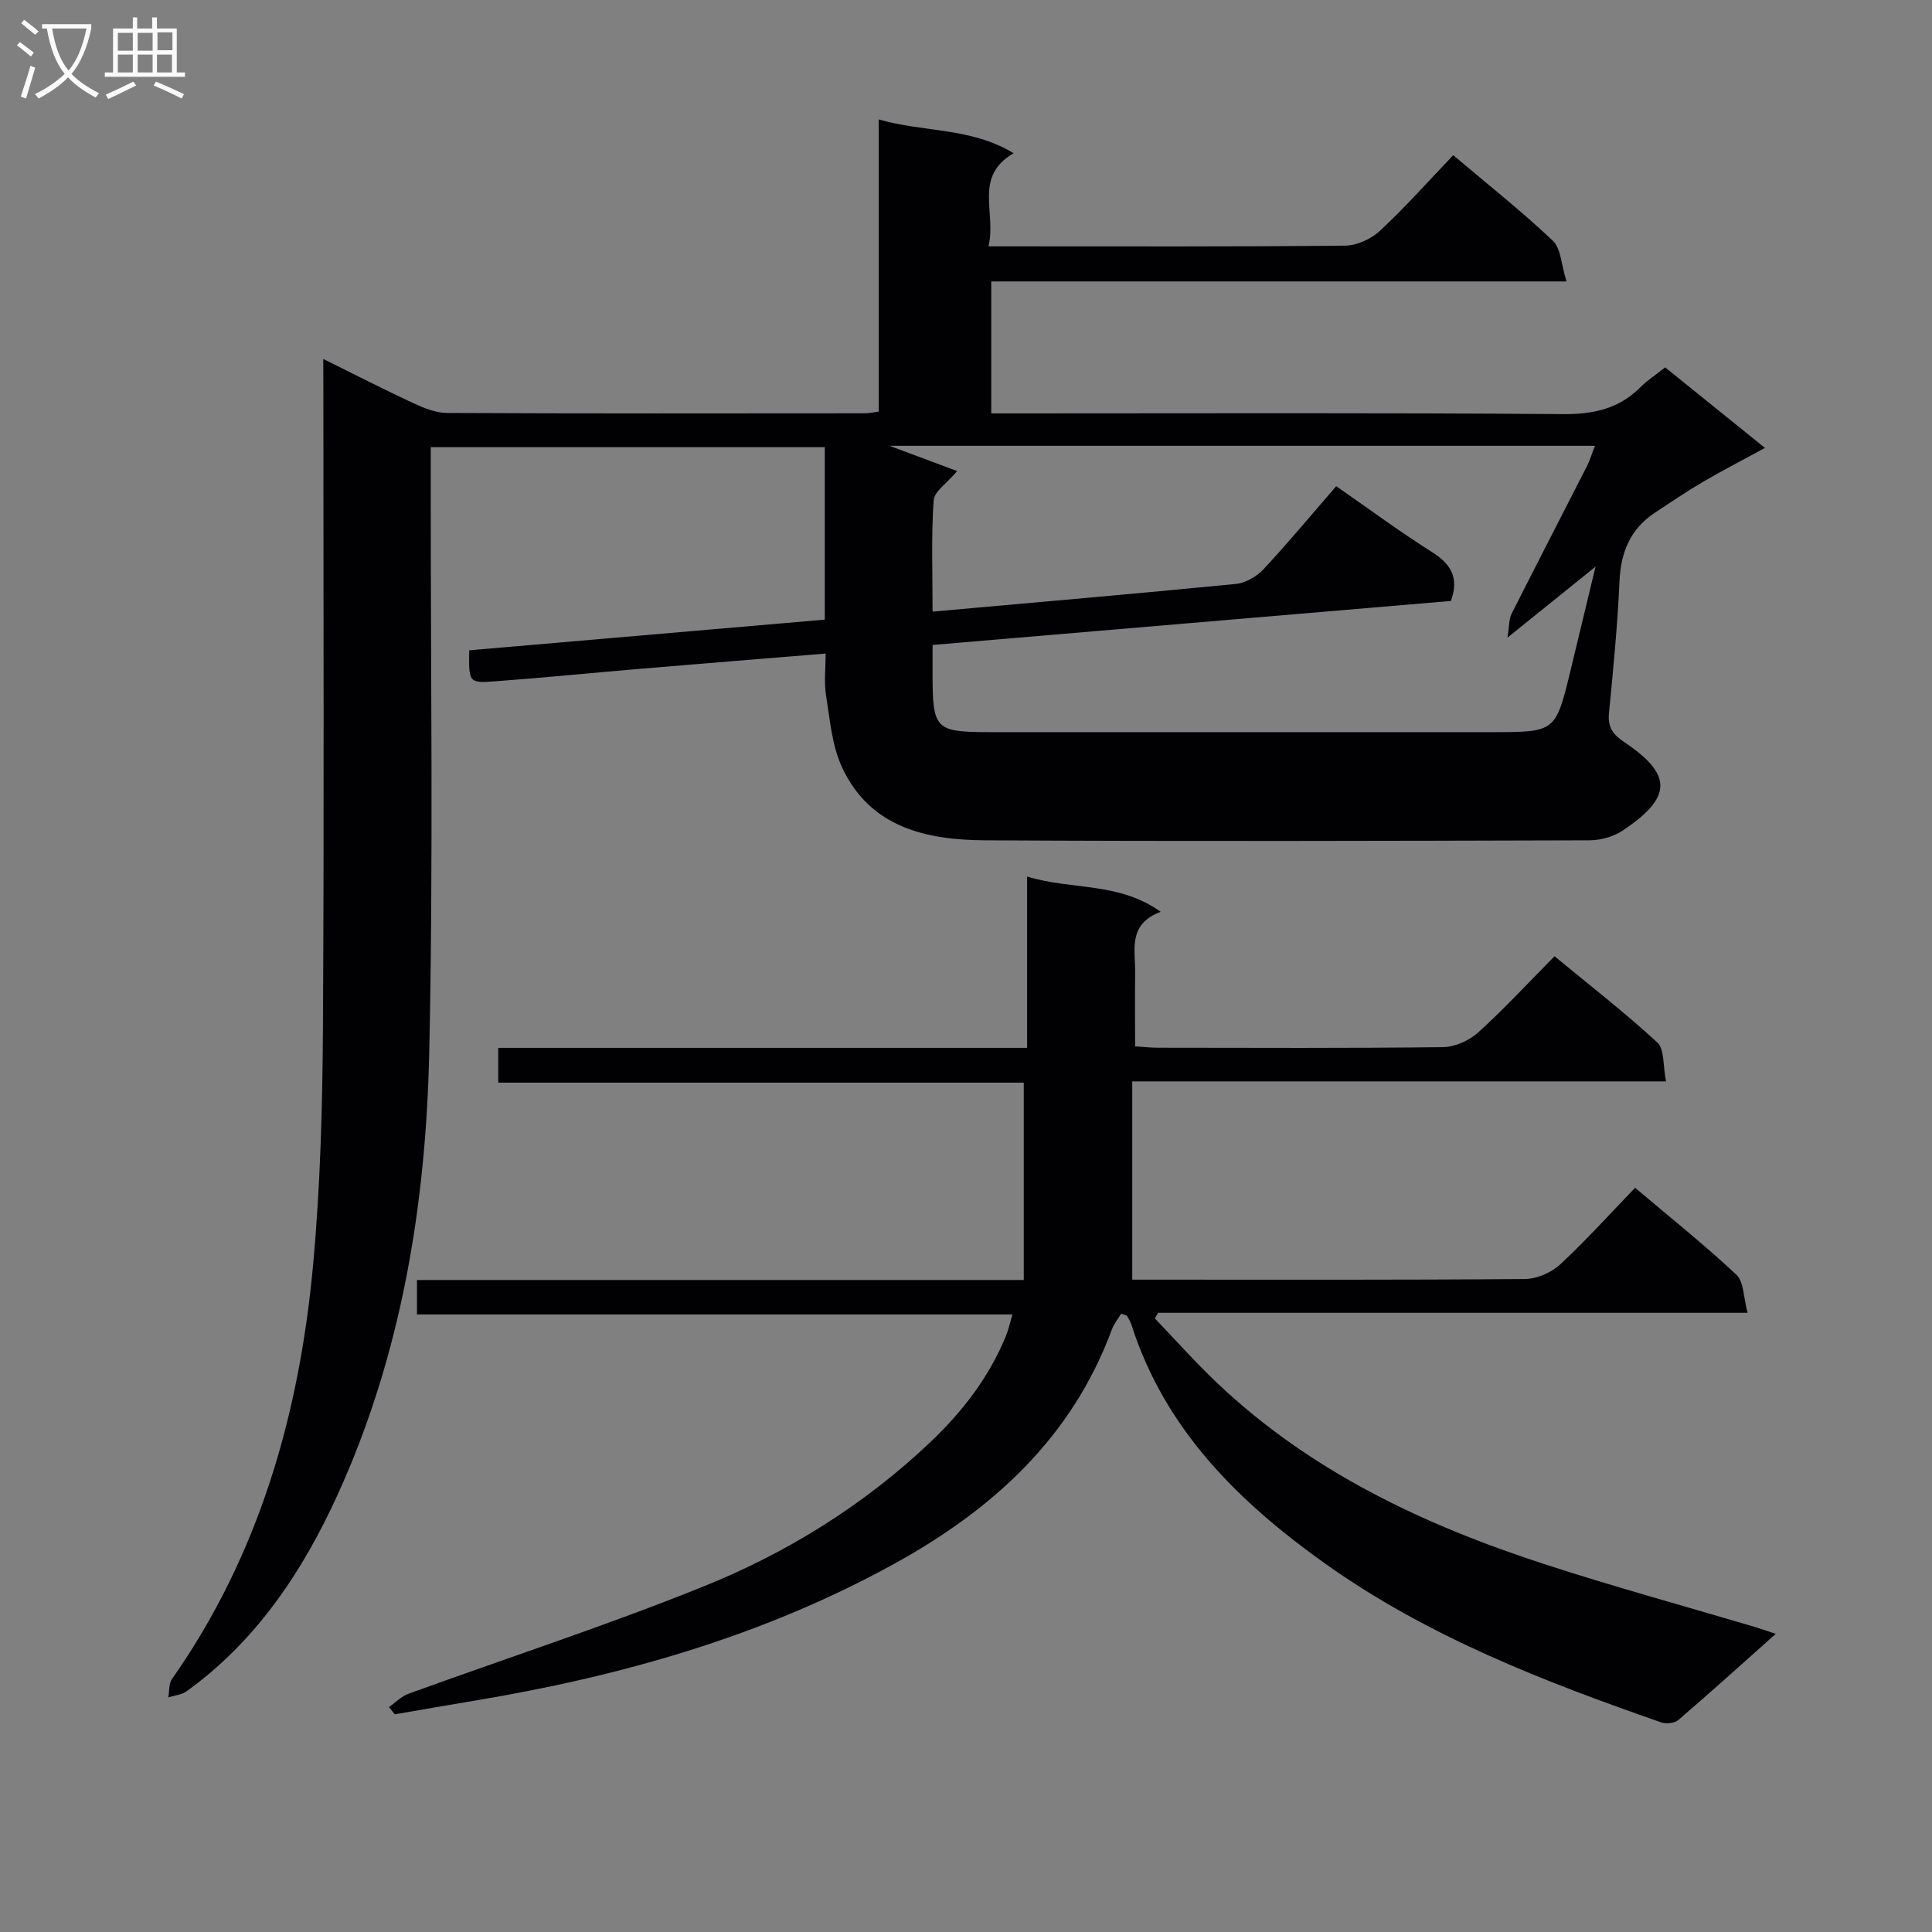 <svg enable-background="new 0 0 400 400" viewBox="0 0 400 400" xmlns="http://www.w3.org/2000/svg"><rect x="0" y="0" width="400" height="400" fill="#808080" stroke="none"/><path d="m66.93 74.32c6.75 3.33 12.61 6.35 18.58 9.12 2.21 1.02 4.69 2.05 7.06 2.06 28.83.14 57.67.09 86.5.07.81 0 1.61-.19 2.86-.35 0-20.08 0-40 0-60.49 9.35 2.7 19 1.59 27.93 6.99-8.4 4.88-3.49 12.33-5.21 19.28h5.31c22.83 0 45.67.09 68.5-.14 2.46-.02 5.42-1.37 7.25-3.08 5.22-4.86 9.98-10.22 15.17-15.65 7.35 6.22 14.25 11.68 20.62 17.71 1.68 1.59 1.73 4.92 2.83 8.43-40.44 0-79.66 0-119.1 0v27.32h5.83c37.5 0 75-.15 112.5.15 6.34.05 11.59-1.08 16.07-5.57 1.4-1.4 3.1-2.5 5.12-4.11 6.66 5.37 13.34 10.77 20.67 16.68-4.55 2.48-8.75 4.63-12.83 7.02-3.39 1.99-6.65 4.2-9.93 6.37-5.08 3.35-7.09 8.14-7.36 14.18-.41 9.13-1.29 18.25-2.18 27.35-.28 2.91.83 4.42 3.17 5.99 10.09 6.76 9.93 11.47-.35 18.32-1.92 1.28-4.59 2.01-6.92 2.01-41.67.12-83.33.23-125 0-12.19-.07-23.89-2.61-29.69-15.13-2.09-4.52-2.51-9.87-3.31-14.91-.43-2.71-.08-5.55-.08-8.63-13.19 1.08-25.74 2.09-38.29 3.15-10.1.85-20.19 1.87-30.29 2.61-5.3.39-5.32.2-5.21-6.43 24.42-2.11 48.95-4.22 73.61-6.35 0-12.06 0-23.69 0-35.71-27.02 0-53.92 0-81.58 0v5.79c-.04 39.83.56 79.68-.31 119.49-.69 31.54-5.74 62.58-18.97 91.6-7.23 15.86-16.8 30.27-31.28 40.71-1.03.74-2.51.85-3.78 1.25.24-1.28.09-2.83.77-3.8 18.1-25.77 26.38-54.96 29.22-85.81 1.49-16.21 1.93-32.55 2.03-48.84.26-43.83.09-87.67.09-131.5-.02-2-.02-3.99-.02-7.15zm126.15 52.31c21.53-1.93 42.2-3.71 62.85-5.74 2-.2 4.28-1.55 5.69-3.06 5.1-5.47 9.87-11.23 15.03-17.17 6.66 4.62 13.06 9.36 19.77 13.6 3.93 2.48 5.73 5.28 3.98 10.16-35.57 3.02-71.26 6.05-107.32 9.11v5.87c-.01 11.65.51 12.18 11.93 12.18h103.94c13.13 0 13.13 0 16.26-12.97 1.6-6.62 3.19-13.25 5.13-21.29-6.47 5.21-11.72 9.45-18.23 14.69.4-2.55.31-3.87.82-4.88 5.16-10.22 10.42-20.39 15.62-30.6.63-1.24 1.03-2.6 1.67-4.23-48.92 0-97.17 0-146.06 0 5.14 1.92 9.69 3.62 14.01 5.23-2.11 2.52-4.75 4.21-4.87 6.07-.51 7.43-.22 14.9-.22 23.03z" fill="#010104"/><path d="m80.52 353.44c1.35-.94 2.56-2.23 4.06-2.77 20.41-7.42 41.1-14.14 61.22-22.27 17.33-7 33.2-16.88 46.88-29.88 6.58-6.25 12.04-13.33 15.54-21.79.55-1.33.85-2.76 1.4-4.59-41.32 0-82.11 0-123.29 0 0-2.36 0-4.42 0-7.13h125.63c0-13.86 0-27.09 0-40.86-36.02 0-72.25 0-108.8 0 0-2.57 0-4.61 0-7.2h109.49c0-11.92 0-23.33 0-35.47 9.32 2.85 18.92 1.05 27.66 7.3-6.89 2.57-5.23 7.93-5.29 12.67-.06 4.96-.01 9.93-.01 15.19 1.85.11 3.3.28 4.75.28 19.67.02 39.33.12 59-.12 2.47-.03 5.42-1.36 7.28-3.04 5.41-4.9 10.37-10.28 15.81-15.78 7.37 6.09 14.59 11.68 21.27 17.85 1.52 1.4 1.16 4.84 1.81 8.06-37.01 0-73.22 0-110.51 0v41.05h3.76c25.83 0 51.67.08 77.5-.13 2.47-.02 5.47-1.3 7.3-2.99 5.35-4.95 10.24-10.4 15.55-15.9 7.42 6.28 14.45 11.88 20.97 18 1.56 1.47 1.46 4.72 2.32 7.88-41.28 0-81.66 0-122.04 0-.23.39-.46.77-.69 1.16 4.27 4.44 8.37 9.06 12.83 13.3 19.36 18.4 42.88 29.47 67.9 37.6 14.36 4.67 28.94 8.66 43.42 12.96 1.25.37 2.48.82 4.41 1.45-7 6.24-13.52 12.13-20.18 17.85-.78.67-2.54.84-3.57.47-24.37-8.5-48.37-17.77-69.62-32.92-17.96-12.81-33.14-27.78-40.06-49.49-.2-.62-.57-1.18-.9-1.75-.06-.11-.29-.12-1.19-.45-.6 1-1.48 2.06-1.93 3.28-8.31 22.45-24.72 37.31-45.12 48.54-27.26 15.01-56.68 23.3-87.16 28.36-5.4.89-10.78 1.85-16.17 2.77-.42-.5-.83-.99-1.23-1.49z" fill="#010104"/><g fill="#fbfafa"><path d="m6.4 11.7c-1-.8-1.9-1.6-2.9-2.3l.6-.7c.9.7 1.9 1.4 2.9 2.2zm-2.1 8.3c.7-2.1 1.4-4.2 2-6.4.2.1.6.3 1 .4-.7 2.3-1.3 4.4-1.9 6.4zm3-12.8c-1.1-.9-2.1-1.7-2.9-2.4l.6-.7c1 .8 2 1.5 3 2.4zm1.4-1.3v-.9h10.2v.9c-.9 4.2-2.3 7.3-4.1 9.4 1.3 1.4 3.2 2.7 5.7 4-.2.2-.4.5-.7.9-2.5-1.4-4.4-2.7-5.7-4.2-1.4 1.5-3.5 3-6.1 4.4 0 0 0 0-.1-.1-.3-.4-.5-.7-.7-.8 2.7-1.3 4.7-2.8 6.2-4.2-1.8-2.2-3-5.3-3.7-9.4zm9.2 0h-7.1c.6 3.8 1.7 6.7 3.4 8.7 1.7-2 2.9-4.8 3.7-8.7z"/><path d="m31.6 3.6h.9v2.3h4.1v9.1h1.7v.9h-16.6v-.9h1.7v-9.1h4.1v-2.3h.9v2.3h3.1v-2.3zm-4 13.3.6.8c-1.9.9-3.8 1.9-5.8 2.8-.2-.3-.3-.6-.5-.9 2-.9 3.9-1.8 5.7-2.7zm-3.2-10.1v3.7h3.1v-3.7zm0 4.5v3.7h3.1v-3.7zm4.1-4.5v3.7h3.1v-3.7zm0 4.5v3.7h3.1v-3.7zm9.1 9.1c-2.1-1.1-4.1-2-5.8-2.7l.5-.8c2.2.9 4.1 1.8 5.8 2.6zm-1.9-13.7h-3.1v3.7h3.1v-3.6zm-3.2 4.6v3.7h3.1v-3.7z"/></g></svg>